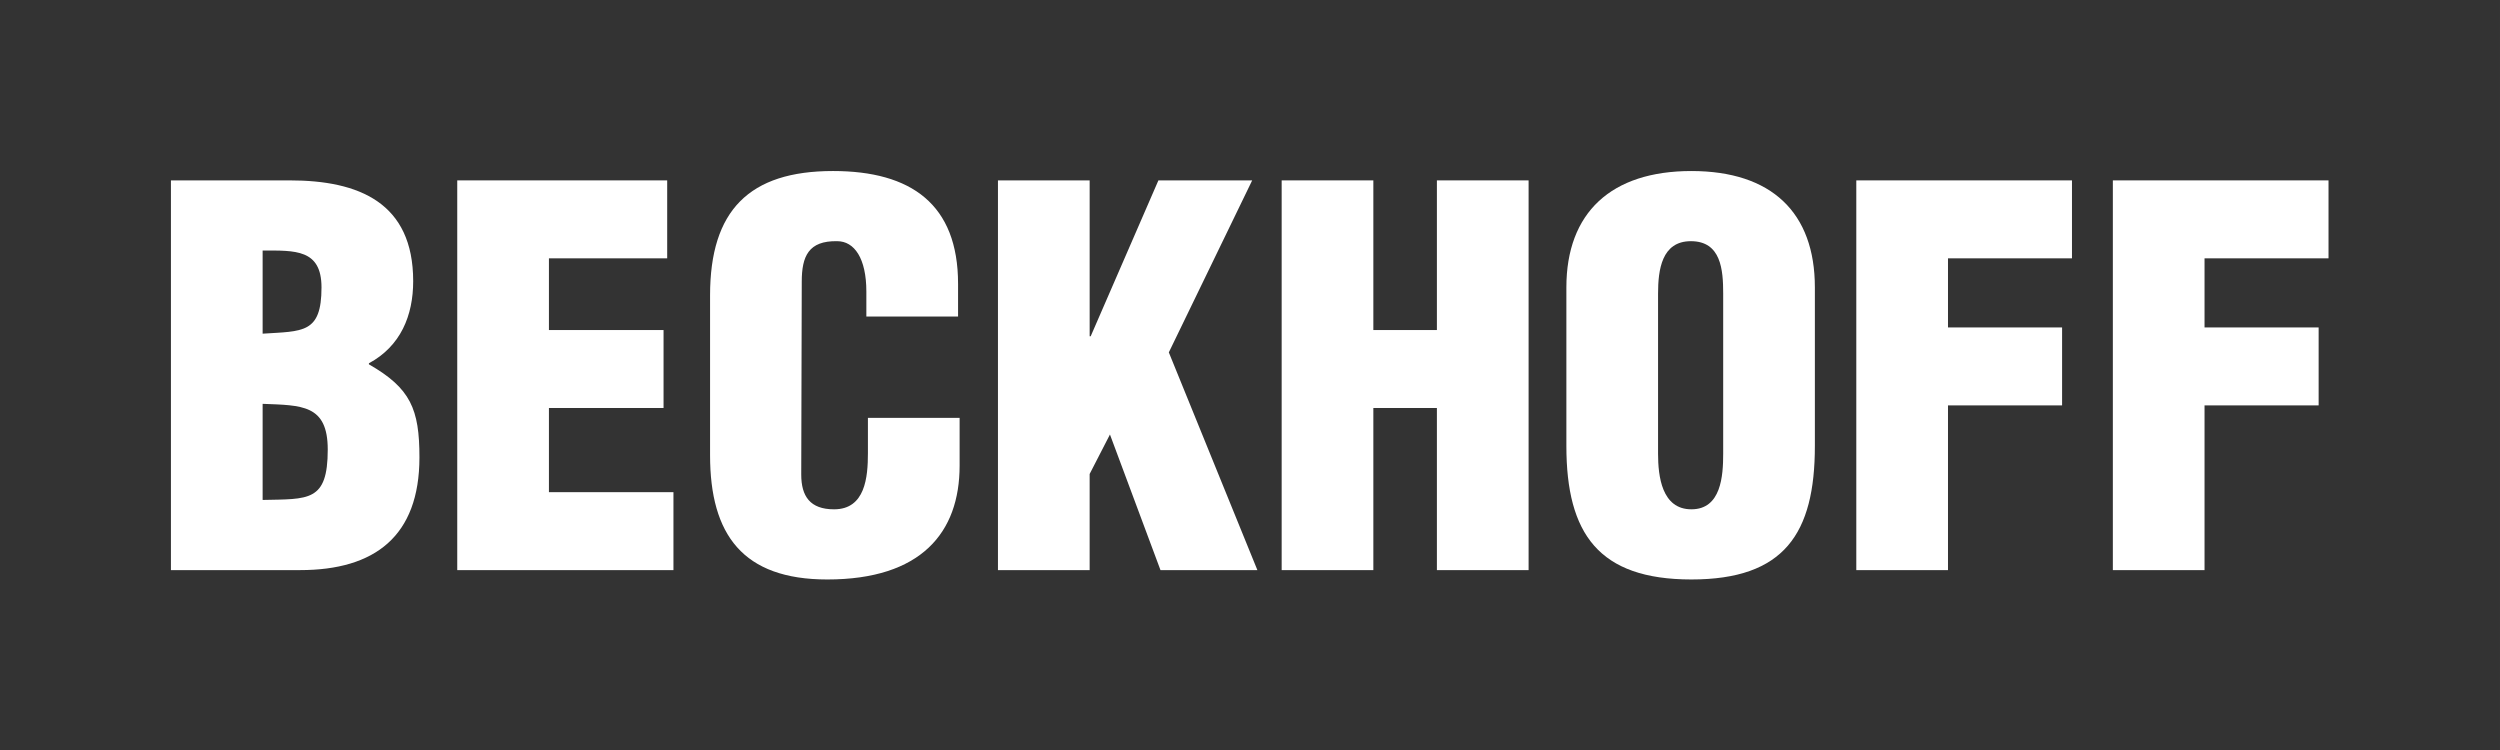 <?xml version="1.0" encoding="UTF-8"?>
<svg width="219.4" height="65.854" version="1.1" viewBox="0 0 219.399 65.854" xmlns="http://www.w3.org/2000/svg">
  <rect x="0" y="0" width="219.399" height="65.854" fill="#333333" stroke="none"/>
  <g transform="matrix(1.333 0 0 -1.333 14.967 51.067)" fill="#ffffff">
    <path d="m6.062 11.723c2.572-0.102 4.287-0.034 4.287-3.01 0-3.455-1.269-3.25-4.287-3.318zm0 10.093c2.127 0 3.876 0.102 3.876-2.429 0-3.045-1.235-2.874-3.876-3.045zm2.47-21.04c4.905 0 7.854 2.224 7.854 7.424 0 3.182-0.583 4.55-3.327 6.124v0.068c2.092 1.129 2.915 3.147 2.915 5.405 0 5.166-3.567 6.637-8.129 6.637h-7.82v-25.659h8.506" fill-rule="evenodd"/>
    <g>
      <path d="m33.109 0.775v5.132h-8.198v5.542h7.546v5.132h-7.546v4.721h7.786v5.132h-13.822v-25.659h14.234"/>
      <path d="m51.847 17.471v2.155c0 5.234-3.087 7.424-8.232 7.424-5.522 0-8.095-2.6-8.095-8.177v-10.537c0-5.234 2.161-8.177 7.717-8.177 6.174 0 8.712 3.079 8.712 7.493v3.147h-6.037v-2.326c0-1.573-0.172-3.695-2.229-3.695-1.578 0-2.161 0.855-2.161 2.292l0.034 12.693c0 1.677 0.446 2.702 2.332 2.668 1.132 0 1.921-1.129 1.921-3.318v-1.642h6.036"/>
      <path d="m60.51 0.775v6.329l1.337 2.6 3.327-8.929h6.38l-5.831 14.335 5.488 11.324h-6.174l-4.459-10.264h-0.068v10.264h-6.037v-25.659h6.037"/>
      <path d="m79.188 0.775v10.674h4.184v-10.674h6.037v25.659h-6.037v-9.853h-4.184v9.853h-6.036v-25.659h6.036"/>
    </g>
    <path d="m102.22 8.439c0-1.471-0.137-3.66-2.093-3.66-1.955 0-2.195 2.189-2.195 3.66v10.537c0 1.574 0.24 3.455 2.161 3.455 1.99 0 2.127-1.882 2.127-3.455zm6.036 10.948c0 4.926-2.846 7.663-8.129 7.663-5.282 0-8.231-2.737-8.231-7.663v-10.435c0-5.782 2.127-8.792 8.231-8.792 6.106 0 8.129 3.01 8.129 8.792v10.435" fill-rule="evenodd"/>
    <path d="m117.02 0.775v10.845h7.512v5.132h-7.512v4.55h8.163v5.132h-14.199v-25.659h6.036"/>
    <path d="m133.91 0.775v10.845h7.512v5.132h-7.512v4.55h8.163v5.132h-14.199v-25.659h6.036"/>
  </g>
</svg>
